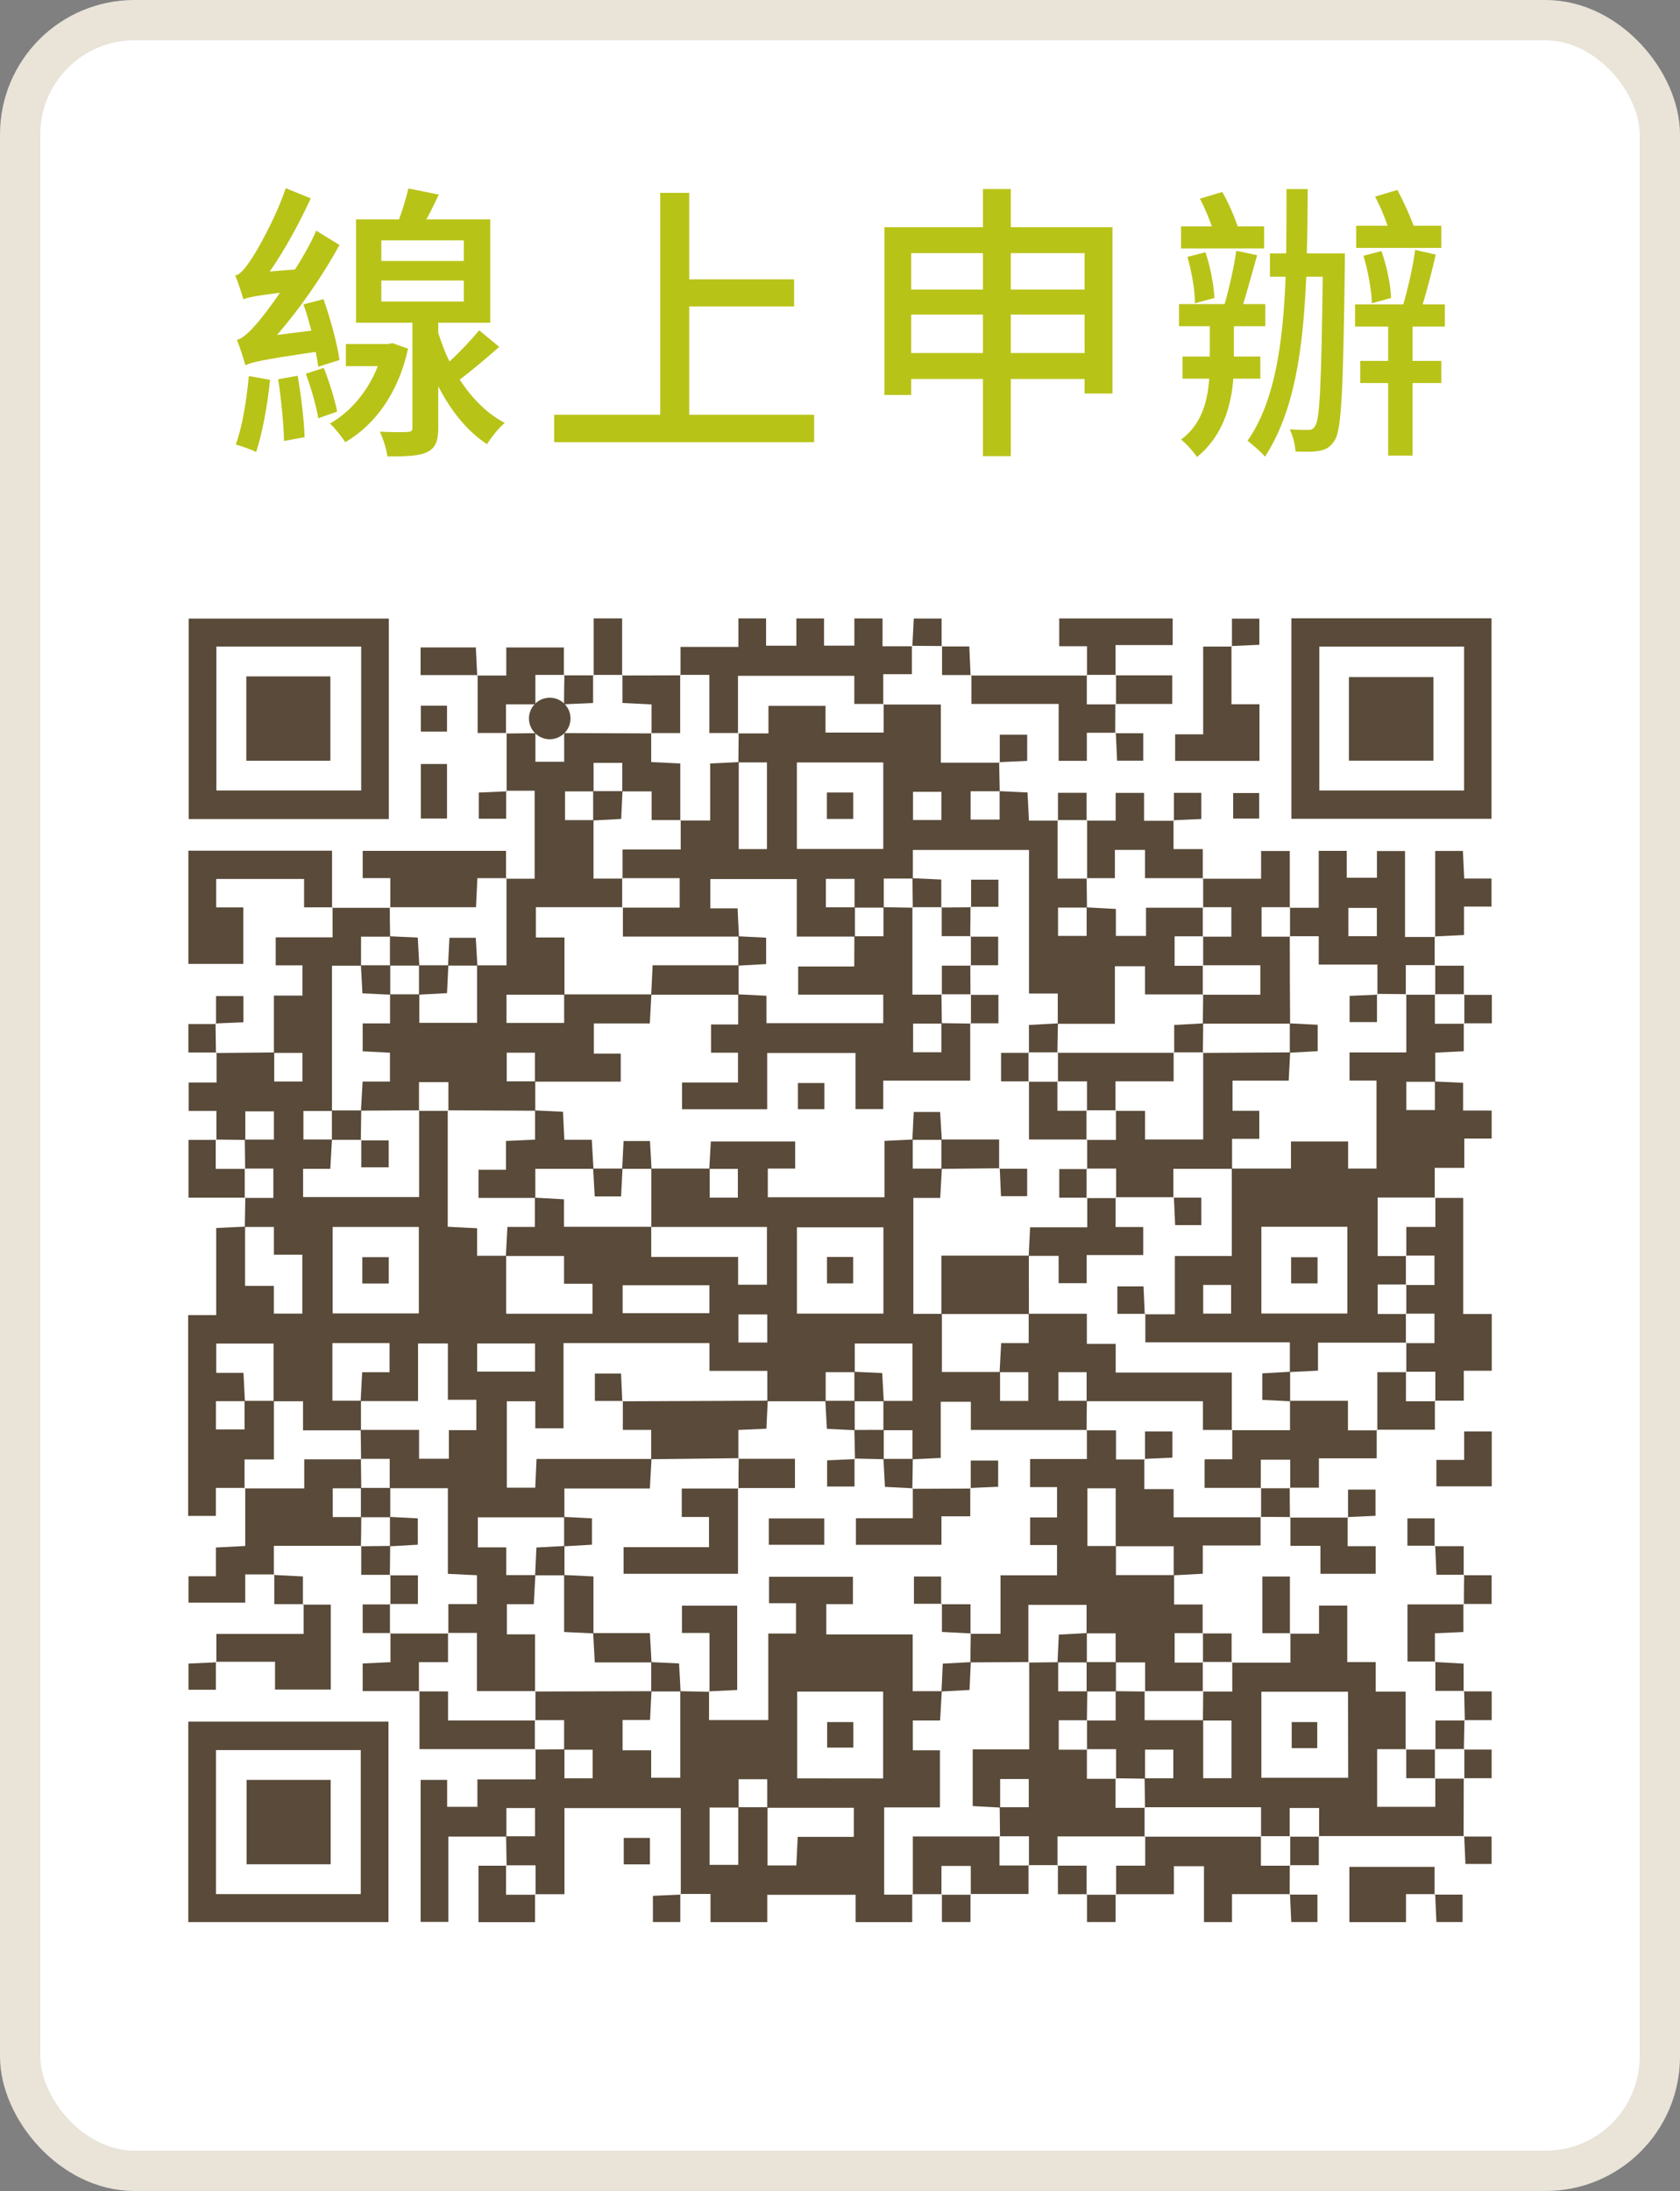 <svg width="125" height="163" viewBox="0 0 125 163" fill="none" xmlns="http://www.w3.org/2000/svg">
<rect x="0" y="0" width="125" height="163" fill="#808080" stroke="none"/>
<rect x="1.5" y="1.5" width="122" height="160" rx="8.5" fill="white"/>
<rect x="1.5" y="1.5" width="122" height="160" rx="8.5" stroke="#E9E3D8" stroke-width="3"/>
<path d="M25.259 26.784L23.682 27.283C23.638 26.958 23.573 26.568 23.487 26.178C19.38 26.784 18.689 26.958 18.256 27.174C18.148 26.763 17.846 25.809 17.63 25.289C18.105 25.159 18.602 24.661 19.272 23.881C19.553 23.534 20.159 22.776 20.828 21.779C18.905 22.017 18.429 22.147 18.105 22.256C17.997 21.887 17.716 20.977 17.5 20.5C17.889 20.414 18.235 19.959 18.667 19.33C19.099 18.702 20.483 16.297 21.261 14L23.12 14.758C22.255 16.644 21.174 18.615 20.072 20.197L21.952 20.046C22.536 19.135 23.098 18.139 23.53 17.164L25.259 18.225C23.984 20.566 22.298 22.971 20.612 24.921L23.163 24.596C22.99 23.924 22.795 23.231 22.579 22.646L24.071 22.256C24.589 23.729 25.108 25.636 25.259 26.784ZM18.516 27.976L20.094 28.258C19.899 30.186 19.51 32.267 19.056 33.632C18.71 33.437 17.954 33.198 17.543 33.068C18.04 31.725 18.343 29.775 18.516 27.976ZM20.699 28.215L22.147 27.954C22.406 29.406 22.622 31.27 22.666 32.526L21.131 32.808C21.11 31.552 20.915 29.645 20.699 28.215ZM22.752 27.803L24.092 27.369C24.503 28.41 24.913 29.731 25.087 30.62L23.682 31.118C23.53 30.208 23.141 28.821 22.752 27.803ZM29.193 25.528L30.36 25.939C29.647 29.233 27.896 31.616 25.692 32.895C25.432 32.505 24.913 31.833 24.546 31.508C26.038 30.685 27.378 29.125 28.112 27.239H25.735V25.593H28.89L29.193 25.528ZM28.372 20.869V22.429H34.51V20.869H28.372ZM28.372 17.879V19.417H34.51V17.879H28.372ZM35.656 24.574L37.147 25.809C36.174 26.654 35.115 27.564 34.208 28.236C35.094 29.623 36.239 30.771 37.558 31.465C37.125 31.811 36.542 32.548 36.239 33.047C34.77 32.093 33.538 30.555 32.608 28.735V31.833C32.608 32.787 32.413 33.328 31.787 33.632C31.16 33.935 30.187 33.957 28.826 33.957C28.761 33.415 28.501 32.613 28.264 32.115C29.172 32.158 30.079 32.158 30.339 32.136C30.62 32.115 30.684 32.05 30.684 31.811V24.011H26.491V16.319H29.69C29.971 15.582 30.23 14.693 30.382 14.022L32.651 14.477C32.349 15.105 32.046 15.755 31.722 16.319H36.477V24.011H32.608V24.769C32.846 25.506 33.105 26.221 33.451 26.893C34.251 26.156 35.094 25.246 35.656 24.574Z" fill="#B8C318"/>
<path d="M51.282 30.858H60.576V32.895H41.232V30.858H49.121V14.347H51.282V20.782H59.085V22.797H51.282V30.858Z" fill="#B8C318"/>
<path d="M75.209 26.264H80.699V23.404H75.209V26.264ZM67.795 26.264H73.134V23.404H67.795V26.264ZM73.134 18.832H67.795V21.541H73.134V18.832ZM80.699 18.832H75.209V21.541H80.699V18.832ZM75.209 16.904H82.774V29.276H80.699V28.193H75.209V33.935H73.134V28.193H67.795V29.385H65.807V16.904H73.134V14.065H75.209V16.904Z" fill="#B8C318"/>
<path d="M107.241 16.795V18.442H100.908V16.795H103.242C103.004 16.08 102.659 15.278 102.313 14.628L103.977 14.13C104.409 14.953 104.885 15.993 105.187 16.795H107.241ZM103.501 22.169L102.075 22.559C102.053 21.627 101.794 20.154 101.448 19.027L102.788 18.68C103.177 19.785 103.48 21.216 103.501 22.169ZM94.056 16.839V18.485H87.875V16.839H90.166C89.928 16.167 89.604 15.387 89.279 14.78L90.944 14.282C91.398 15.062 91.83 16.08 92.089 16.839H94.056ZM90.36 22.169L88.912 22.559C88.912 21.649 88.674 20.219 88.35 19.114L89.69 18.767C90.058 19.829 90.317 21.237 90.36 22.169ZM93.775 28.171H91.765C91.614 30.208 90.965 32.462 89.063 34C88.804 33.61 88.264 33.003 87.875 32.7C89.431 31.573 89.863 29.775 89.971 28.171H87.983V26.524H90.014V24.271H87.723V22.624H91.117C91.441 21.497 91.83 19.829 91.981 18.659L93.537 18.984C93.192 20.197 92.824 21.562 92.5 22.624H94.143V24.271H91.808V26.524H93.775V28.171ZM100.065 18.854V19.699C99.935 28.908 99.827 31.898 99.33 32.722C99.006 33.263 98.66 33.458 98.12 33.545C97.687 33.632 97.061 33.61 96.391 33.588C96.369 33.112 96.196 32.397 95.958 31.942C96.542 31.985 97.061 31.985 97.341 31.985C97.579 31.985 97.731 31.92 97.882 31.638C98.206 31.075 98.314 28.41 98.422 20.587H97.19C96.953 26.156 96.282 30.641 94.121 33.978C93.905 33.675 93.17 33.068 92.824 32.787C94.813 29.948 95.461 25.723 95.656 20.587H94.489V18.854H95.699C95.721 17.315 95.721 15.712 95.721 14.065H97.298C97.298 15.733 97.277 17.315 97.233 18.854H100.065ZM107.5 24.293H105.101V26.849H107.241V28.496H105.101V33.892H103.285V28.496H101.21V26.849H103.285V24.293H100.821V22.646H104.409C104.755 21.497 105.144 19.764 105.295 18.594L106.83 18.94C106.549 20.154 106.182 21.562 105.857 22.646H107.5V24.293Z" fill="#B8C318"/>
<path d="M24.705 67.537H29.033L29.003 67.494C29.003 68.224 29.011 68.953 29.027 69.682H26.863V71.845H24.699V82.649H22.576V84.774H24.699C24.66 85.473 24.621 86.174 24.575 86.957H22.552V89.056H31.184V82.61L31.154 82.642H33.344L33.313 82.61V91.265L35.497 91.375V93.424H37.661C37.661 94.85 37.661 96.274 37.661 97.737H44.084V95.506H41.967V93.439H37.639C37.676 92.745 37.713 92.05 37.754 91.276H39.799V89.101L41.963 89.222V91.265H48.455V93.509H54.919V95.577H57.063V91.28H48.461V86.937H52.806V89.101H54.899V86.959H52.774C52.813 86.26 52.852 85.563 52.889 84.919H59.164V86.937H57.128V89.069H65.812V84.877L67.913 84.776V86.94H70.077C70.038 87.638 70.001 88.337 69.958 89.121H67.957V97.743H70.082V102.071H74.409V104.223H76.511V102.084H74.375L74.492 99.92H76.539V97.737H80.867V99.978H83.013V102.114H91.65V106.411L91.682 106.381H89.505V104.245H80.849V102.084H78.748V104.213H80.867L80.845 106.411L80.878 106.381H72.235V104.282H69.993V108.464L67.892 108.564V106.4H65.728C65.728 105.679 65.728 104.953 65.728 104.221H67.892V99.95H63.598V102.084H61.434V104.247H57.091V101.988H52.785V99.92H41.928V106.26H39.829V104.247H37.711V110.676H39.825C39.857 109.968 39.885 109.332 39.92 108.54H48.474C48.435 109.237 48.398 109.931 48.353 110.736H41.993V112.883H35.553V115.118H37.669V117.18H39.834C39.797 117.877 39.758 118.573 39.717 119.344H37.715V121.587H39.81V125.841L39.842 125.809H35.484V121.481H33.331L33.361 121.514V119.337H35.488V117.191L33.324 117.087V110.715H28.996V108.529H26.832L26.865 108.562C26.865 107.833 26.845 107.106 26.837 106.376H31.18V108.523H33.4V106.396H35.441V104.137H33.324V99.946H31.104V104.234H26.834C26.871 103.561 26.906 102.888 26.947 102.088H28.983V99.92H24.733V104.208H26.858V106.411H22.546V104.247H20.356V99.954H16.088V102.133H18.118L18.22 104.239H16.067V106.342H18.196V104.217H20.379V108.575H18.194V110.738L18.226 110.695H16.062V112.775H14V97.838H16.086V91.358L18.233 91.256V95.664H20.377V97.728H22.494V93.344H20.379V91.28H18.215L18.252 89.09L18.209 89.121H20.338V86.937H18.209L18.241 86.97L18.215 84.78H20.379V82.679H18.25V84.804L16.06 84.778L16.103 84.811V82.647H14.037V80.533H16.114V78.3L16.075 78.339L20.403 78.298V80.461H22.504V78.33H20.379V74.065H22.504V71.817H20.514V69.734H24.746V67.501L24.705 67.537ZM65.73 91.306H59.294V97.726H65.73V91.306ZM24.751 91.28V97.713H31.163V91.28H24.751ZM52.781 95.618H46.328V97.695H52.781V95.618ZM35.501 102.04H39.81V99.948H35.501V102.04ZM54.94 99.876H57.087V97.788H54.94V99.876Z" fill="#594A39"/>
<path d="M37.694 138.801C37.681 138.071 37.67 137.342 37.657 136.611H39.81V134.51H37.678V136.635H33.361V142.979H31.297V132.418H33.27V134.421H35.521V132.376H39.849V130.128L39.806 130.161L41.996 130.137V132.301H44.097V130.169H41.972V127.969H39.808L39.84 128.001V125.81L39.808 125.842L48.474 125.816C48.44 126.489 48.407 127.162 48.366 127.96H46.324V130.213H48.451V132.255H50.615V125.816L52.792 125.864L52.755 125.825V127.967H57.165V121.528H59.227V119.273H57.219V117.302H63.462V119.34H61.48V121.592H67.909V125.816H70.073C70.032 126.515 69.993 127.214 69.948 127.997H67.92V130.213H69.935V134.462H65.786V140.953H67.918L67.874 140.921V142.998H63.663V140.964H57.087V142.996H52.865V140.899H50.617L50.654 140.936V134.512H41.998V140.919H39.819L39.851 140.962V138.77H37.659L37.694 138.801ZM54.958 134.473H52.794V138.738H54.928V134.451H57.107V138.779H59.251C59.286 138.065 59.318 137.405 59.355 136.654H63.529V134.49H57.083V132.368H54.951L54.958 134.473ZM65.71 132.309V125.848H59.314V132.303L65.71 132.309Z" fill="#594A39"/>
<path d="M65.72 52.413H70.002V56.741H74.38L74.341 56.704C74.356 57.429 74.369 58.154 74.384 58.868H72.22V60.973H74.376V58.857L76.453 58.956C76.487 59.647 76.52 60.302 76.559 61.053H78.723L78.69 61.01V65.363H80.882L80.85 65.331L80.876 67.521H78.723V69.628H80.852V67.503L83.027 67.622V69.628H85.269V67.531H89.523L89.491 67.499V69.691L89.523 69.658H87.396V71.85H89.523L89.491 71.82V74.012L89.523 73.979H85.195V71.885H82.954V76.167H78.703V73.912H76.563V63.232H67.922V65.359H65.758V67.523H63.582V65.385H61.448V67.499H63.612C63.612 68.226 63.612 68.951 63.612 69.678H59.284V65.398H52.85V67.575H54.88C54.915 68.332 54.947 69.005 54.98 69.678H46.348V67.49L46.315 67.523H50.572V65.331H46.287L46.32 65.363V63.2H50.648V61.01L50.615 61.042H52.84V56.799L54.965 56.698V63.169H57.064V56.721H54.939L54.962 54.532L54.93 54.562H57.176V52.513H61.422V54.499H65.75V52.37L65.72 52.413ZM59.29 56.724V63.161H65.72V56.724H59.29ZM70.047 58.907H67.933V61.006H70.047V58.907Z" fill="#594A39"/>
<path d="M37.649 65.374H39.779V58.828H37.66L37.697 58.867C37.697 57.425 37.697 55.982 37.697 54.54L37.654 54.57L39.837 54.544V56.669H41.977V54.538L48.484 54.562L48.452 54.531V56.695L50.616 56.799V61.042L50.648 61.01H48.484V58.876H46.301V56.753H44.165V58.876H42.04V61.014H44.161V65.363H46.325L46.292 65.33V67.522L46.325 67.49H39.872V69.742H41.999V74.001H37.686V76.102H41.975V73.977H48.467C48.428 74.673 48.389 75.37 48.348 76.14H44.184V78.382H46.186V80.47H39.804V78.317H37.703V80.446H39.826V82.632L33.334 82.603L33.364 82.636V80.507H31.175V82.636L31.205 82.603L26.857 82.627C26.898 81.931 26.938 81.234 26.981 80.463H29.015V78.317L26.985 78.213V76.136H29.021V73.972H31.198V76.095H35.498V71.817H37.686V65.326L37.649 65.374Z" fill="#594A39"/>
<path d="M108.912 76.13V78.207L106.789 78.316V80.479H104.636V82.582H106.765V80.458L108.864 80.557V82.621H110.987V84.703H108.951V86.884H106.752V89.121L106.796 89.091H102.507V93.442H104.636L104.604 93.41V95.593L104.636 95.56H102.507V97.757H104.636L104.604 97.726V99.92L104.636 99.888H98.064V101.969L95.971 102.075V99.862H85.219V97.741L85.18 97.778H87.415V93.44H91.652V86.938H96.054V84.919H100.306V86.938H102.418V80.391H100.412V78.298H104.636V73.971L104.604 74.003H106.796L106.763 73.971V76.163H108.955L108.912 76.13ZM93.851 91.265V97.72H100.25V91.265H93.851ZM89.523 95.593V97.728H91.6V95.593H89.523Z" fill="#594A39"/>
<path d="M91.644 123.693H96.015V121.502L95.978 121.538H98.142V119.448H100.241V123.652H102.36V125.851H104.587V130.161L104.63 130.131H102.466V134.421H106.794V132.29L106.761 132.322H108.954L108.91 132.29C108.91 133.732 108.907 135.179 108.899 136.63L108.938 136.594H98.118L98.149 136.637V134.508H95.959V136.637L95.989 136.604H93.799L93.829 136.637V134.449H85.159L85.191 134.482C85.191 133.753 85.171 133.026 85.163 132.296H87.299V130.163H85.195V132.327L83.01 132.296L83.042 132.329V130.131H80.846L80.878 130.161V127.969L80.846 128.001H83.01V125.816L85.197 125.842L85.165 125.81V127.973H89.523V132.29H91.627V127.999H89.502L89.525 125.81L89.493 125.842H91.687V123.65L91.644 123.693ZM100.3 125.857H93.851V132.26H100.311L100.3 125.857Z" fill="#594A39"/>
<path d="M93.792 112.848V114.975H89.492V117.079L87.328 117.195V115.032H83.013V110.722H80.908V115.017H83.031V117.18H87.359V119.366H89.482V121.529L89.525 121.497H87.398V123.691H89.523L89.49 123.658V125.842L89.523 125.809H85.171L85.203 125.842V123.678H83.009V121.514H80.845V119.394H76.517V123.68L76.55 123.648L72.204 123.674C72.204 122.957 72.219 122.239 72.228 121.51L72.191 121.547H74.442V117.198H78.647V114.943H76.649V112.89H78.651V110.633H76.645V108.543H80.869V106.379L80.837 106.409H83.035V108.575H85.177L85.141 108.536V110.782H87.322V112.881H93.827L93.792 112.848Z" fill="#594A39"/>
<path d="M96.084 46H110.976V60.915H96.084V46ZM108.934 48.101H98.164V58.809H108.934V48.101Z" fill="#594A39"/>
<path d="M14.01 128.079H28.904V142.994H14.01V128.079ZM16.07 140.912H26.842V130.197H16.07V140.912Z" fill="#594A39"/>
<path d="M28.931 60.934H14.039V46.02H28.931V60.934ZM26.874 48.099H16.097V58.809H26.874V48.099Z" fill="#594A39"/>
<path d="M78.718 138.757H76.526L76.558 138.8V136.609H74.375L74.407 136.641L74.381 134.451H76.545V132.35H74.416V134.475L72.373 134.363V130.145H76.578V123.654L76.545 123.687L78.733 123.661V125.825H80.897L80.871 128.012L80.903 127.98H78.774V130.171H80.903L80.871 130.141V132.333H83.031L82.998 132.301V134.492H85.195L85.162 134.46V136.652L85.195 136.619H78.683V138.811L78.718 138.757Z" fill="#594A39"/>
<path d="M67.847 48.045V50.155H65.718V52.414L65.749 52.37H63.565V50.278H54.909V54.562L54.942 54.532H52.778V50.205H50.59L50.633 50.237V48.127H54.939V46.007H56.999V48.036H59.254V46.009H61.312V48.034H63.569V46.011H65.666V48.08H67.882L67.847 48.045Z" fill="#594A39"/>
<path d="M106.747 69.666C106.747 70.388 106.747 71.109 106.747 71.83L106.79 71.8H104.598V73.992L104.63 73.959L102.449 73.938L102.486 73.975V71.759H98.119V69.649H95.955L95.985 69.682V67.49L95.955 67.533H98.119V63.301H100.203V65.3H102.453V63.314H104.54V69.705H106.773L106.747 69.666ZM102.445 67.544H100.326V69.647H102.445V67.544Z" fill="#594A39"/>
<path d="M20.409 117.131H18.245V119.229H14.023V117.265H16.066V115.127L18.247 115.015V110.687L18.215 110.73H22.638V108.567H26.886L26.854 108.534L26.88 110.722H24.759V112.862H26.882C26.882 113.589 26.864 114.318 26.854 115.045L26.886 115.004H20.377V117.167L20.409 117.131Z" fill="#594A39"/>
<path d="M89.484 65.374H93.832V63.31H95.966V67.533L95.996 67.49H93.869V69.682H95.996L95.966 69.649C95.966 71.813 95.973 73.983 95.989 76.158H89.497L89.521 73.97L89.489 74.003H93.775V71.811H89.489L89.521 71.841V69.649L89.489 69.682H91.618V67.49H89.489L89.521 67.522V65.331L89.484 65.374Z" fill="#594A39"/>
<path d="M106.752 89.121H108.871V97.757H110.994V101.976H108.914V104.202H106.763L106.796 104.246V102.049H104.604L104.636 102.082V99.89L104.604 99.922H106.731V97.731H104.604L104.636 97.761V95.569L104.604 95.601H106.731V93.409H104.604L104.636 93.442V91.278H106.8V89.102L106.752 89.121Z" fill="#594A39"/>
<path d="M24.745 67.501H22.626V65.389H16.084V67.508H18.103V71.71H14.016V63.286H24.706V67.538L24.745 67.501Z" fill="#594A39"/>
<path d="M102.433 106.37V108.495H98.133V110.678H95.97L96 110.721V108.592H93.81V110.721L93.84 110.689H89.627V108.562H91.687V106.37L91.655 106.4H95.983V104.213H100.293V106.411H102.487L102.433 106.37Z" fill="#594A39"/>
<path d="M95.98 140.912H91.667V142.994H89.581V138.837H87.342V140.919H83.014L83.046 140.962V138.798H85.21V136.608L85.178 136.641H93.849L93.818 136.608V138.8H96.008L95.967 138.77C95.967 139.491 95.964 140.218 95.956 140.951L95.98 140.912Z" fill="#594A39"/>
<path d="M29.042 67.533V65.328H26.986V63.301H37.65V65.374L37.683 65.33H35.519C35.484 66.077 35.452 66.735 35.417 67.494H29.018L29.042 67.533Z" fill="#594A39"/>
<path d="M80.846 61.053H83.01V58.986H85.124V61.063H87.353L87.316 61.027V63.169H89.491V65.374L89.523 65.33H85.195V63.229H82.953V65.33H80.852L80.885 65.363V61.009L80.846 61.053Z" fill="#594A39"/>
<path d="M22.548 119.377H24.612V125.695H20.464V123.628H16.062L16.099 123.665V121.558H22.591V119.34L22.548 119.377Z" fill="#594A39"/>
<path d="M83.03 54.514H80.866V56.602H78.769V52.37H72.277V50.221L72.24 50.258H80.896L80.864 50.215V52.402H83.03L82.987 52.37L82.976 54.551L83.03 54.514Z" fill="#594A39"/>
<path d="M91.627 48.066V52.394H93.711V56.605H87.436V54.631H89.522V48.103H91.662L91.627 48.066Z" fill="#594A39"/>
<path d="M70.08 140.918H67.877L67.92 140.951V136.623H74.399L74.367 136.591V138.783H76.559L76.526 138.739V140.903H72.198L72.231 140.946V138.817H70.047V140.946L70.08 140.918Z" fill="#594A39"/>
<path d="M39.854 130.128H31.213V125.801L31.172 125.833H33.336V127.997H39.828L39.795 127.965V130.156L39.854 130.128Z" fill="#594A39"/>
<path d="M106.778 140.912H104.614V142.998H100.4V138.887H106.739V140.953L106.778 140.912Z" fill="#594A39"/>
<path d="M80.877 50.254V48.077H78.812V46.011H87.252V47.991H83V50.241L83.043 50.208H80.844L80.877 50.254Z" fill="#594A39"/>
<path d="M35.506 50.258H37.67V48.17H41.955V50.243L41.998 50.21H39.834V52.396H37.646V54.559L37.689 54.529H35.538V50.221L35.506 50.258Z" fill="#594A39"/>
<path d="M106.785 69.704V63.306H108.847C108.88 63.955 108.91 64.617 108.944 65.361H110.976V67.445H108.929V69.561L106.748 69.665L106.785 69.704Z" fill="#594A39"/>
<path d="M95.981 112.902H100.308L100.272 112.866V115.029H102.358V117.085H98.246V115.003H96.015V112.861L95.981 112.902Z" fill="#594A39"/>
<path d="M31.213 125.809H26.984V123.755L29.055 123.658V121.494L29.014 121.525H33.364L33.334 121.492V123.656H31.169V125.841L31.213 125.809Z" fill="#594A39"/>
<path d="M46.289 50.254L50.652 50.243L50.608 50.211V54.538H48.444L48.477 54.569V52.405L46.313 52.297V50.22L46.289 50.254Z" fill="#594A39"/>
<path d="M106.8 123.611H104.723V119.359H108.923L108.884 119.324V121.414L106.765 121.507V123.647L106.8 123.611Z" fill="#594A39"/>
<path d="M18.254 89.101H14.025V84.802H16.094L16.051 84.769V86.961H18.243L18.21 86.929V89.121L18.254 89.101Z" fill="#594A39"/>
<path d="M106.763 104.198V106.362H102.436L102.479 106.392V102.084H104.643L104.61 102.052V104.248H106.802L106.763 104.198Z" fill="#594A39"/>
<path d="M39.81 140.918V143H35.603V138.8H37.694L37.651 138.77V140.961H39.843L39.81 140.918Z" fill="#594A39"/>
<path d="M106.873 110.578V108.611H108.94V106.493H110.993V110.578H106.873Z" fill="#594A39"/>
<path d="M33.26 56.838V60.895H31.312V56.838H33.26Z" fill="#594A39"/>
<path d="M44.172 50.243V46.007H46.289V50.254L46.321 50.211H44.129L44.172 50.243Z" fill="#594A39"/>
<path d="M96.014 121.501H93.924V117.282H95.975C95.975 118.693 95.975 120.115 95.975 121.538L96.014 121.501Z" fill="#594A39"/>
<path d="M82.994 50.243H87.222V52.37H82.994L83.037 52.403V50.211L82.994 50.243Z" fill="#594A39"/>
<path d="M35.543 50.222H31.293V48.166H35.404C35.439 48.854 35.472 49.557 35.506 50.258L35.543 50.222Z" fill="#594A39"/>
<path d="M91.754 60.896V58.998H93.689V60.896H91.754Z" fill="#594A39"/>
<path d="M87.345 61.064V58.982H89.384V60.93L87.309 61.021L87.345 61.064Z" fill="#594A39"/>
<path d="M78.718 61.053V58.98H80.845V61.053L80.878 61.01H78.686L78.718 61.053Z" fill="#594A39"/>
<path d="M37.661 58.829V60.911H35.623V58.963L37.698 58.872L37.661 58.829Z" fill="#594A39"/>
<path d="M82.982 54.551H85.064V56.592H83.117C83.086 55.908 83.054 55.211 83.023 54.515L82.982 54.551Z" fill="#594A39"/>
<path d="M74.388 56.743V54.661H76.427V56.608L74.352 56.702L74.388 56.743Z" fill="#594A39"/>
<path d="M96.014 112.861L93.789 112.848L93.832 112.88V110.689L93.802 110.721H95.992L95.962 110.678C95.962 111.418 95.967 112.158 95.977 112.898L96.014 112.861Z" fill="#594A39"/>
<path d="M100.302 112.903V110.821H102.343V112.769L100.266 112.862L100.302 112.903Z" fill="#594A39"/>
<path d="M106.779 114.993H104.719V112.961H106.742V115.029L106.779 114.993Z" fill="#594A39"/>
<path d="M29.042 117.159H26.878V114.995L26.846 115.036L29.031 115.01C29.023 115.74 29.015 116.469 29.008 117.198L29.042 117.159Z" fill="#594A39"/>
<path d="M106.742 115.03H108.906V117.194L108.945 117.157H106.879C106.846 116.378 106.816 115.688 106.785 114.993L106.742 115.03Z" fill="#594A39"/>
<path d="M22.585 119.34H20.408V117.133L20.373 117.17L22.537 117.28V119.377L22.585 119.34Z" fill="#594A39"/>
<path d="M29.052 119.361C29.052 118.627 29.052 117.892 29.052 117.158L29.022 117.201H31.095V119.328H29.02L29.052 119.361Z" fill="#594A39"/>
<path d="M108.9 117.191H110.984V119.325H108.885L108.922 119.359C108.922 118.623 108.927 117.889 108.939 117.154L108.9 117.191Z" fill="#594A39"/>
<path d="M33.26 52.502V54.43H31.312V52.502H33.26Z" fill="#594A39"/>
<path d="M29.053 121.491H26.984V119.362H29.055L29.014 119.329V121.521L29.053 121.491Z" fill="#594A39"/>
<path d="M16.106 78.301H14.016V76.184H16.074L16.037 76.145C16.046 76.877 16.056 77.608 16.067 78.337L16.106 78.301Z" fill="#594A39"/>
<path d="M108.923 74.014H111V76.13H108.912L108.955 76.163V73.971L108.923 74.014Z" fill="#594A39"/>
<path d="M89.473 121.521H91.637V123.684L91.669 123.641H89.477L89.509 123.674V121.488L89.473 121.521Z" fill="#594A39"/>
<path d="M16.062 123.628V125.709H14.023V123.762L16.099 123.669L16.062 123.628Z" fill="#594A39"/>
<path d="M108.94 125.795H106.8V123.611L106.766 123.648L108.901 123.765V125.831L108.94 125.795Z" fill="#594A39"/>
<path d="M16.074 76.184V74.103H18.112V76.05L16.037 76.141L16.074 76.184Z" fill="#594A39"/>
<path d="M41.959 50.243H44.173L44.129 50.211V52.299L41.965 52.396C41.965 51.667 41.983 50.94 41.994 50.211L41.959 50.243Z" fill="#594A39"/>
<path d="M108.9 125.831H110.989V127.971H108.954L108.991 128.007L108.939 125.794L108.9 125.831Z" fill="#594A39"/>
<path d="M106.752 71.842H108.916V74.005L108.948 73.962H106.756L106.789 73.995V71.811L106.752 71.842Z" fill="#594A39"/>
<path d="M106.806 130.16V127.997H108.998L108.962 127.962C108.949 128.693 108.934 129.423 108.918 130.152L108.962 130.121H106.77L106.806 130.16Z" fill="#594A39"/>
<path d="M72.257 50.221H70.093V48.058L70.057 48.094H72.121C72.156 48.873 72.186 49.564 72.216 50.258L72.257 50.221Z" fill="#594A39"/>
<path d="M104.592 130.161H106.806L106.762 130.13V132.322L106.795 132.29H104.631V130.126L104.592 130.161Z" fill="#594A39"/>
<path d="M108.912 130.16H110.985V132.289H108.912L108.955 132.322V130.13L108.912 130.16Z" fill="#594A39"/>
<path d="M91.664 48.103V46.022H93.702V47.969L91.627 48.062L91.664 48.103Z" fill="#594A39"/>
<path d="M48.358 138.7H46.41V136.733H48.358V138.7Z" fill="#594A39"/>
<path d="M70.098 48.062L67.848 48.045L67.884 48.08C67.919 47.415 67.954 46.749 67.99 46.018H70.061V48.099L70.098 48.062Z" fill="#594A39"/>
<path d="M98.125 136.598V138.761H95.961L96.002 138.792V136.608L95.972 136.641H98.162L98.125 136.598Z" fill="#594A39"/>
<path d="M108.9 136.631H110.982V138.669H109.035C109.004 137.987 108.974 137.29 108.944 136.594L108.9 136.631Z" fill="#594A39"/>
<path d="M80.878 140.919H78.714V138.755L78.682 138.798H80.846V140.962L80.878 140.919Z" fill="#594A39"/>
<path d="M50.618 140.907V142.989H48.58V141.041L50.655 140.948L50.618 140.907Z" fill="#594A39"/>
<path d="M72.21 140.918V142.991H70.083V140.918L70.051 140.961H72.243L72.21 140.918Z" fill="#594A39"/>
<path d="M83.005 140.918V142.991H80.878V140.918L80.846 140.961H83.031L83.005 140.918Z" fill="#594A39"/>
<path d="M95.943 140.951H98.023V142.989H96.075C96.045 142.306 96.015 141.609 95.982 140.912L95.943 140.951Z" fill="#594A39"/>
<path d="M106.742 140.951H108.824V142.989H106.876C106.846 142.306 106.816 141.609 106.785 140.912L106.742 140.951Z" fill="#594A39"/>
<path d="M48.452 108.558V106.376H46.342V104.213L46.303 104.25L57.123 104.204C57.092 104.871 57.06 105.535 57.023 106.288L54.937 106.381V108.521L54.974 108.482L48.452 108.558Z" fill="#594A39"/>
<path d="M54.911 110.704V117.085H46.398V115.103H52.754V112.857H50.726V110.739H54.948L54.911 110.704Z" fill="#594A39"/>
<path d="M67.884 110.76L72.231 110.743L72.192 110.704V112.807H70.048V114.926H63.684V112.952H67.918V110.721L67.884 110.76Z" fill="#594A39"/>
<path d="M52.789 125.863V121.484H50.74V119.452H54.852V125.727L52.759 125.827L52.789 125.863Z" fill="#594A39"/>
<path d="M54.949 110.739C54.949 109.988 54.949 109.239 54.966 108.488L54.929 108.525H59.149V110.702H54.912L54.949 110.739Z" fill="#594A39"/>
<path d="M61.328 112.965V114.925H57.205V112.965H61.328Z" fill="#594A39"/>
<path d="M44.156 121.516L41.973 121.413V117.174L44.156 117.278V121.516Z" fill="#594A39"/>
<path d="M48.476 123.678H44.256C44.211 122.875 44.172 122.185 44.133 121.492H48.353C48.407 122.295 48.437 122.985 48.476 123.678Z" fill="#594A39"/>
<path d="M63.594 104.213V106.398L61.525 106.301C61.486 105.589 61.449 104.901 61.41 104.213H63.594Z" fill="#594A39"/>
<path d="M65.756 106.375V108.558L63.579 108.508L63.616 108.545L63.57 106.381L65.756 106.375Z" fill="#594A39"/>
<path d="M63.58 108.508V110.589H61.541V108.642L63.616 108.551L63.58 108.508Z" fill="#594A39"/>
<path d="M65.732 108.534H67.916C67.916 109.276 67.892 110.016 67.881 110.758L67.916 110.722L65.845 110.616L65.732 108.534Z" fill="#594A39"/>
<path d="M72.228 110.738V108.661H74.267V110.608L72.189 110.699L72.228 110.738Z" fill="#594A39"/>
<path d="M41.973 115.038V112.853L44.044 112.959V114.919L41.973 115.038Z" fill="#594A39"/>
<path d="M39.815 117.198C39.845 116.536 39.875 115.874 39.912 115.127L41.998 115.015V117.198H39.815Z" fill="#594A39"/>
<path d="M70.062 119.314H68.002V117.282H70.025V119.351L70.062 119.314Z" fill="#594A39"/>
<path d="M70.025 119.35H72.211V121.557L72.248 121.521L70.084 121.408C70.084 120.696 70.084 120.004 70.084 119.312L70.025 119.35Z" fill="#594A39"/>
<path d="M50.637 125.837H48.453V123.654L50.524 123.752C50.572 124.461 50.6 125.149 50.637 125.837Z" fill="#594A39"/>
<path d="M72.234 123.654C72.202 124.314 72.171 124.976 72.137 125.725L70.051 125.837C70.081 125.175 70.111 124.513 70.148 123.767L72.234 123.654Z" fill="#594A39"/>
<path d="M63.57 69.653H65.734V67.49L67.919 67.529L67.889 67.485V73.998H70.081L70.049 73.966L70.077 76.149H67.939V78.282H70.046V76.119L72.232 76.149L72.189 76.117V80.392H65.718V82.513H63.656V78.337H57.082V82.523H50.748V80.533H54.911V78.315H52.908V76.218H54.922V73.974L57.028 74.08V76.119H65.718V73.996H59.385V71.904H63.561L63.57 69.653Z" fill="#594A39"/>
<path d="M89.484 78.333L95.993 78.294L95.885 80.395H91.707V82.637H93.698V84.722H91.672V86.958H87.305V89.102L87.342 89.065H83.014L83.046 89.106V86.938H80.846L80.889 86.971V84.774L80.846 84.807H83.031V82.611L82.999 82.643H85.195V84.774H89.523V78.283L89.484 78.333Z" fill="#594A39"/>
<path d="M83.005 89.08V91.285H85.063V93.369H80.852V95.463H78.766V93.429H76.539C76.572 92.761 76.606 92.092 76.645 91.307H80.897V89.102L80.854 89.132H83.031L83.005 89.08Z" fill="#594A39"/>
<path d="M76.554 97.757H70.047V93.414H76.55L76.554 97.757Z" fill="#594A39"/>
<path d="M44.157 86.957H39.83V89.121H35.605V87.024H37.648V84.882L39.812 84.783V82.61L41.888 82.712C41.922 83.402 41.955 84.058 41.991 84.794H44.032C44.08 85.57 44.118 86.265 44.157 86.957Z" fill="#594A39"/>
<path d="M80.889 84.774H76.561V80.446L76.518 80.477H78.71L78.677 80.446V82.638H80.869L80.837 82.606V84.797L80.889 84.774Z" fill="#594A39"/>
<path d="M48.453 73.999C48.486 73.33 48.518 72.664 48.559 71.814H54.956V73.999H48.453Z" fill="#594A39"/>
<path d="M70.047 86.958V84.774H74.34V86.951L74.377 86.914L70.047 86.958Z" fill="#594A39"/>
<path d="M46.316 86.938L46.212 89.01H44.25C44.211 88.335 44.172 87.636 44.133 86.938H46.316Z" fill="#594A39"/>
<path d="M74.344 86.951H76.425V88.989H74.478C74.448 88.308 74.417 87.611 74.387 86.914L74.344 86.951Z" fill="#594A39"/>
<path d="M80.888 89.101H78.814V86.972H80.888L80.844 86.939V89.131L80.888 89.101Z" fill="#594A39"/>
<path d="M48.476 86.957H46.293C46.328 86.284 46.36 85.614 46.397 84.887H48.36C48.407 85.56 48.438 86.258 48.476 86.957Z" fill="#594A39"/>
<path d="M70.075 84.797H67.883C67.915 84.124 67.95 83.452 67.987 82.725H69.949C69.995 83.4 70.034 84.099 70.075 84.797Z" fill="#594A39"/>
<path d="M67.917 67.533L67.891 65.335L70.036 65.434V67.522L70.079 67.49H67.883L67.917 67.533Z" fill="#594A39"/>
<path d="M72.254 67.507V65.445H74.286V67.464H72.211L72.254 67.507Z" fill="#594A39"/>
<path d="M61.336 80.572V82.52H59.369V80.572H61.336Z" fill="#594A39"/>
<path d="M72.211 67.464C72.211 68.202 72.196 68.939 72.189 69.677L72.233 69.645H70.069V67.481L70.025 67.514L72.243 67.499L72.211 67.464Z" fill="#594A39"/>
<path d="M76.568 80.447H74.484V78.328H76.558L76.525 78.285V80.477L76.568 80.447Z" fill="#594A39"/>
<path d="M78.713 76.134L78.674 78.321L78.718 78.289H76.525L76.558 78.332V76.253L78.713 76.134Z" fill="#594A39"/>
<path d="M72.21 74.014H74.287V76.13H72.199L72.243 76.163V73.971L72.21 74.014Z" fill="#594A39"/>
<path d="M72.196 71.811C72.196 72.544 72.199 73.278 72.207 74.014L72.239 73.971H70.047L70.079 74.003V71.84H72.243L72.196 71.811Z" fill="#594A39"/>
<path d="M72.195 69.682H74.268V71.811H72.195L72.239 71.841V69.649L72.195 69.682Z" fill="#594A39"/>
<path d="M87.305 89.101H89.384V91.142H87.437C87.406 90.458 87.374 89.761 87.344 89.064L87.305 89.101Z" fill="#594A39"/>
<path d="M85.219 97.742H83.137V95.701H85.084C85.115 96.385 85.145 97.082 85.175 97.778L85.219 97.742Z" fill="#594A39"/>
<path d="M95.991 102.054V104.248L93.92 104.144V102.171L95.991 102.054Z" fill="#594A39"/>
<path d="M46.343 104.222H44.262V102.182H46.209C46.24 102.865 46.272 103.562 46.302 104.259L46.343 104.222Z" fill="#594A39"/>
<path d="M85.195 108.575V106.493H87.233V108.441L85.158 108.534L85.195 108.575Z" fill="#594A39"/>
<path d="M29.037 112.877H26.854V110.693H29.037V112.877Z" fill="#594A39"/>
<path d="M29.014 115.038V112.853L31.087 112.959V114.919L29.014 115.038Z" fill="#594A39"/>
<path d="M26.846 84.841H28.921V86.842H26.88V84.802L26.846 84.841Z" fill="#594A39"/>
<path d="M24.695 84.798V82.61H26.879L26.846 84.835L26.881 84.798H24.695Z" fill="#594A39"/>
<path d="M61.531 93.511H63.479V95.478H61.531V93.511Z" fill="#594A39"/>
<path d="M26.959 95.487V93.526H28.926V95.487H26.959Z" fill="#594A39"/>
<path d="M29.037 71.814V73.999L26.968 73.901C26.929 73.192 26.892 72.504 26.854 71.814H29.037Z" fill="#594A39"/>
<path d="M31.197 71.838H29.014V69.654L31.085 69.752C31.123 70.461 31.16 71.143 31.197 71.838Z" fill="#594A39"/>
<path d="M31.174 73.999V71.814H33.359C33.327 72.476 33.297 73.138 33.262 73.884L31.174 73.999Z" fill="#594A39"/>
<path d="M35.519 71.837H33.336C33.368 71.166 33.403 70.494 33.44 69.767H35.4C35.439 70.439 35.478 71.143 35.519 71.837Z" fill="#594A39"/>
<path d="M65.756 104.248H63.57V102.054L65.641 102.151C65.68 102.861 65.719 103.549 65.756 104.248Z" fill="#594A39"/>
<path d="M63.49 128.115V130.013H61.543V128.115H63.49Z" fill="#594A39"/>
<path d="M54.932 71.84V69.654L57.005 69.76V71.721L54.932 71.84Z" fill="#594A39"/>
<path d="M61.523 58.959H63.484V60.926H61.523V58.959Z" fill="#594A39"/>
<path d="M78.674 78.322H87.356L87.323 78.278V80.442H82.995V82.632L83.028 82.599H80.844L80.877 82.632V80.446H78.685L78.717 80.477V78.283L78.674 78.322Z" fill="#594A39"/>
<path d="M89.522 76.134C89.522 76.867 89.504 77.599 89.494 78.332L89.526 78.289H87.334L87.366 78.332V76.253L89.522 76.134Z" fill="#594A39"/>
<path d="M44.133 58.855H46.316C46.286 59.517 46.254 60.179 46.219 60.925L44.133 61.038V58.855Z" fill="#594A39"/>
<path d="M40.905 54.996C41.758 54.995 42.449 54.302 42.448 53.449C42.447 52.596 41.754 51.905 40.901 51.906C40.047 51.907 39.356 52.6 39.358 53.453C39.359 54.306 40.051 54.997 40.905 54.996Z" fill="#594A39"/>
<path d="M95.967 78.317V76.134L98.04 76.238V78.2L95.967 78.317Z" fill="#594A39"/>
<path d="M102.454 73.955V76.037H100.416V74.089L102.491 73.998L102.454 73.955Z" fill="#594A39"/>
<path d="M96.064 95.478V93.53H98.031V95.478H96.064Z" fill="#594A39"/>
<path d="M98.009 130.052H96.109V128.115H98.009V130.052Z" fill="#594A39"/>
<path d="M80.85 125.837V123.654H83.031V125.837H80.85Z" fill="#594A39"/>
<path d="M80.867 123.678H78.684C78.714 123.015 78.746 122.353 78.781 121.607L80.867 121.492V123.678Z" fill="#594A39"/>
<path d="M100.365 56.592V50.371H106.654V56.592H100.365Z" fill="#594A39"/>
<path d="M24.604 138.692H18.35V132.417H24.604V138.692Z" fill="#594A39"/>
<path d="M18.328 50.321H24.582V56.596H18.328V50.321Z" fill="#594A39"/>
</svg>
